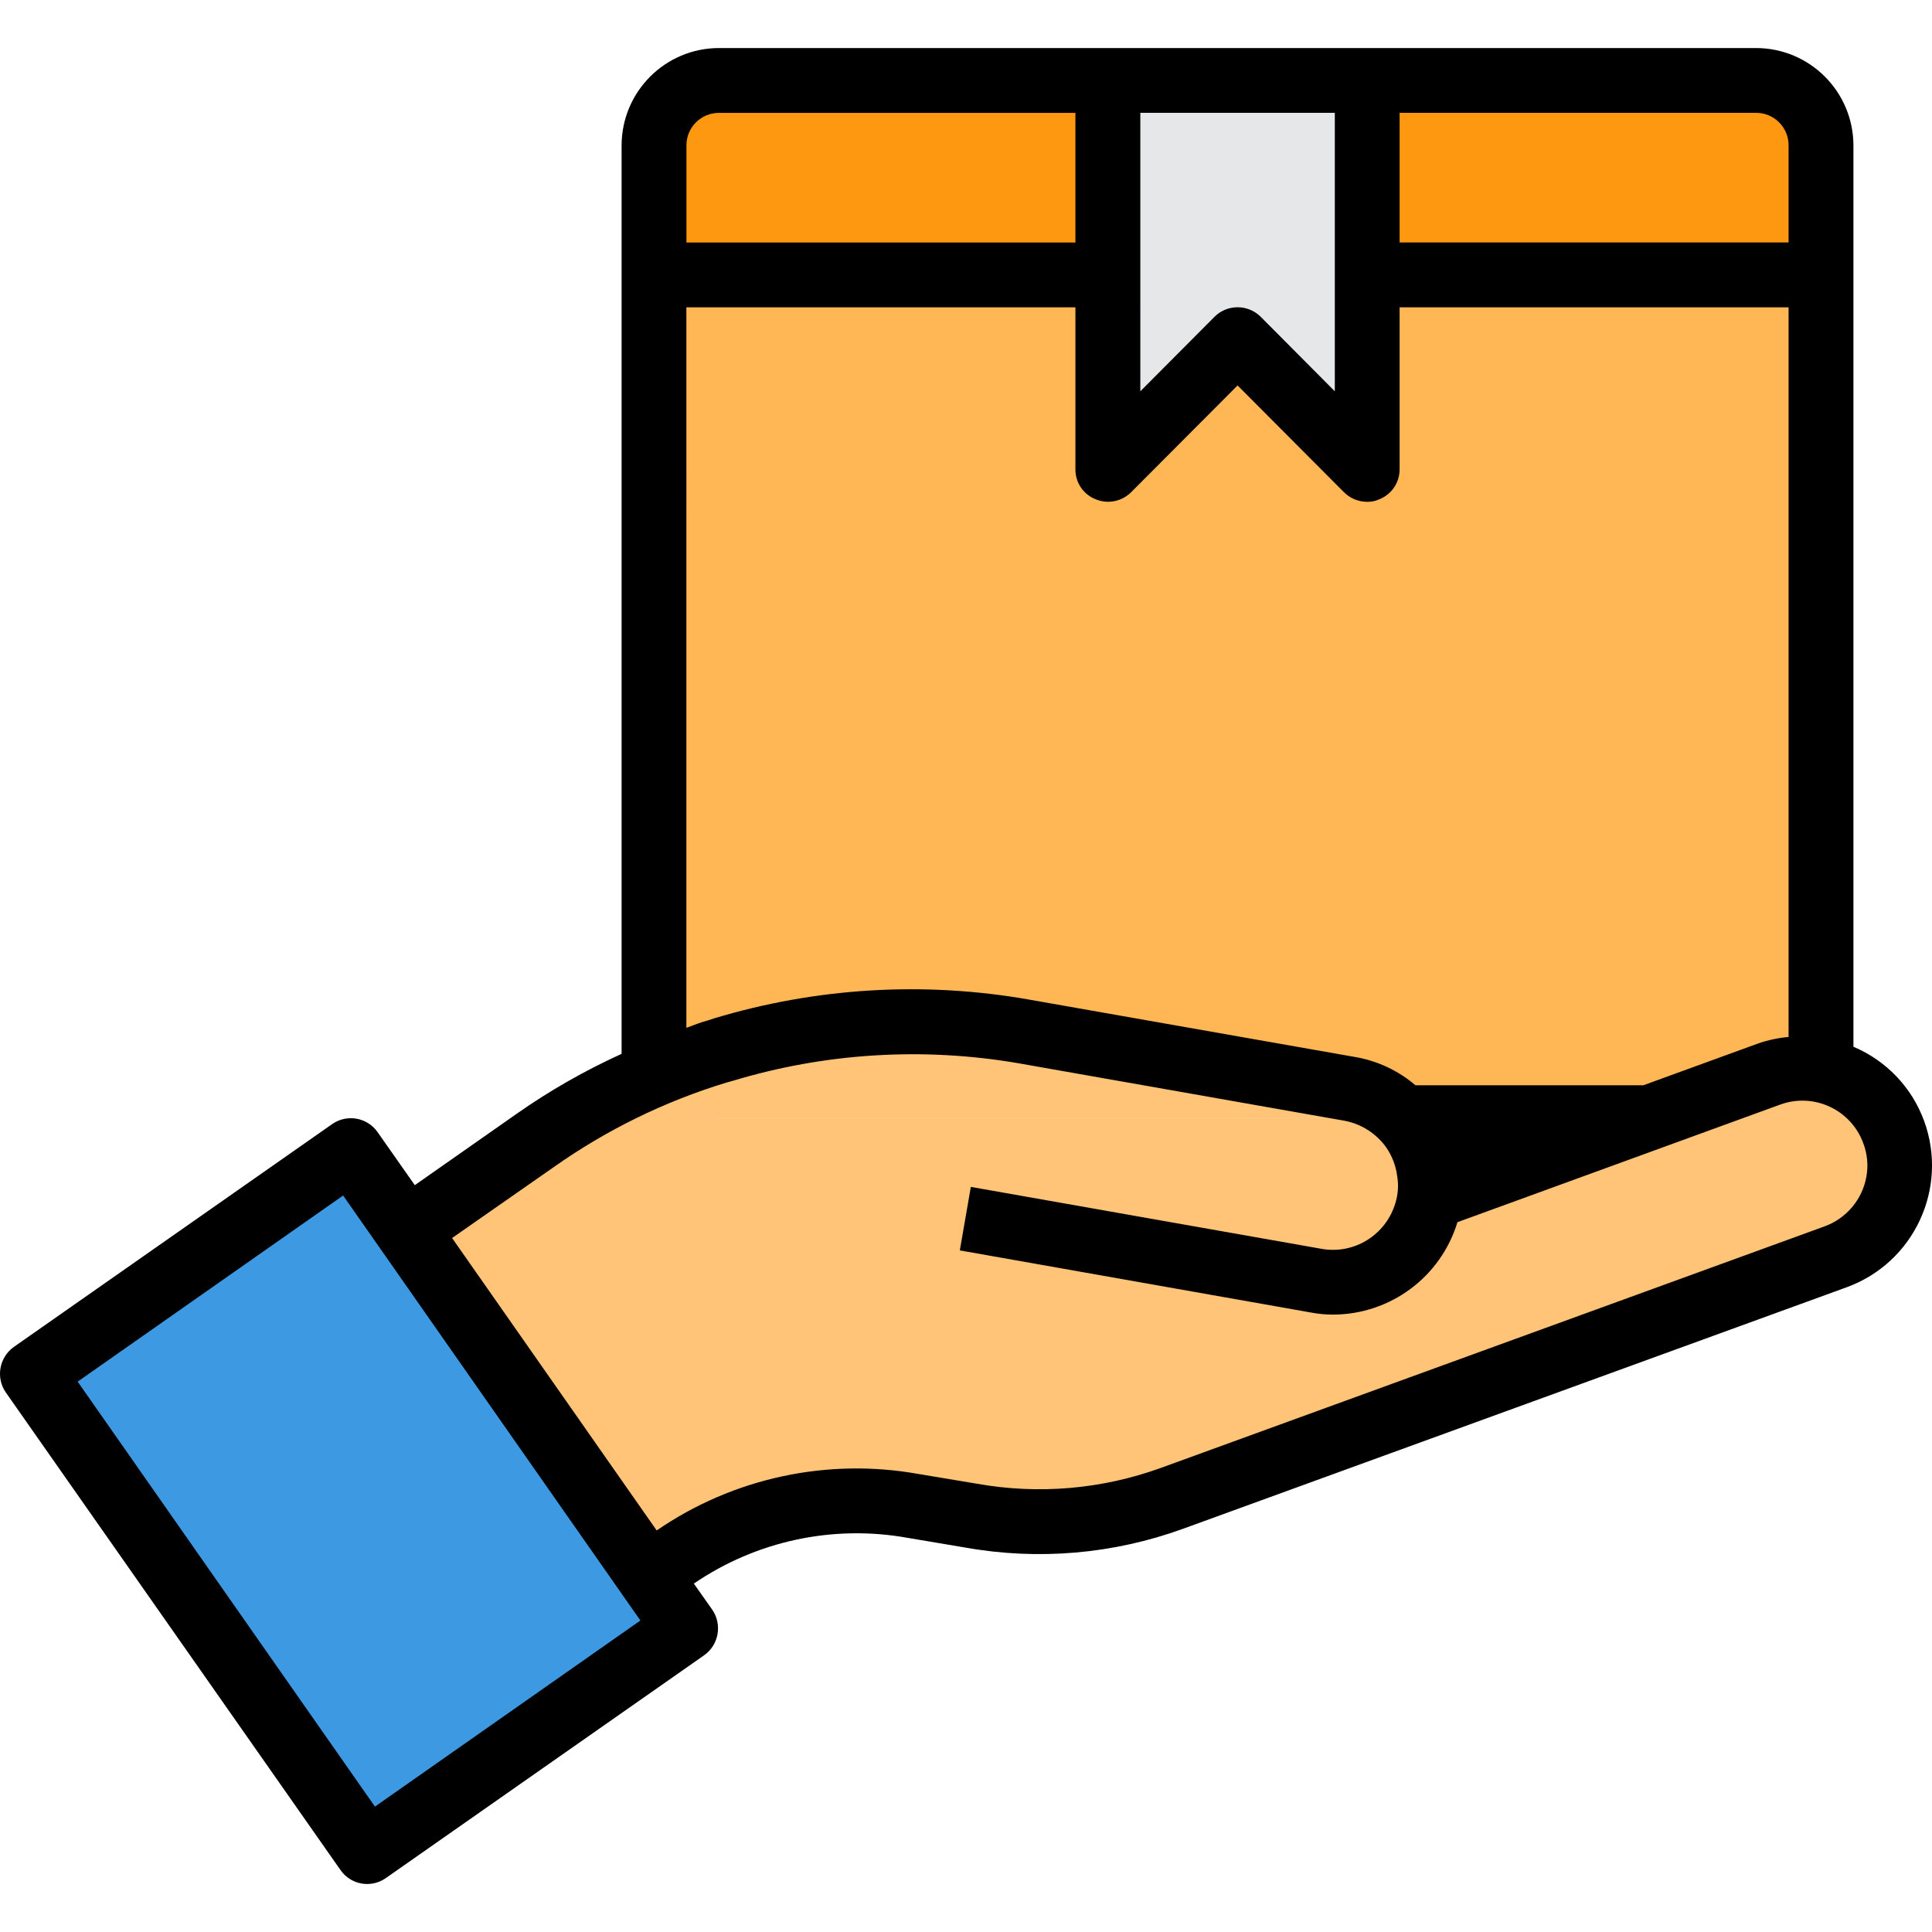 <?xml version="1.0" encoding="utf-8"?>
<!-- Generator: Adobe Illustrator 16.0.0, SVG Export Plug-In . SVG Version: 6.00 Build 0)  -->
<!DOCTYPE svg PUBLIC "-//W3C//DTD SVG 1.1//EN" "http://www.w3.org/Graphics/SVG/1.1/DTD/svg11.dtd">
<svg version="1.1" id="Layer_1" xmlns="http://www.w3.org/2000/svg" xmlns:xlink="http://www.w3.org/1999/xlink" x="0px" y="0px"
	 width="30px" height="30px" viewBox="241 241 30 30" enable-background="new 241 241 30 30" xml:space="preserve">
<g>
	<path fill="#FFB655" d="M251.155,245.269v12.081c-0.001,0.106,0.016,0.212,0.051,0.312c0.136,0.414,0.521,0.694,0.956,0.695h16.108
		c0.454-0.002,0.852-0.307,0.971-0.745c0.025-0.085,0.037-0.174,0.035-0.262v-12.081H251.155z"/>
	<path fill="#FFC477" d="M263.196,259.595h0.005l3.402-1.238h1.667c0.454-0.002,0.852-0.307,0.971-0.745
		c0.822,0.144,1.371,0.927,1.228,1.748c-0.093,0.53-0.461,0.971-0.966,1.156l-10.304,3.75c-0.996,0.363-2.071,0.457-3.115,0.272
		l-0.901-0.156c-1.314-0.233-2.668,0.067-3.76,0.835l-0.353,0.247l-3.755-5.36l1.993-1.395c0.593-0.416,1.229-0.768,1.897-1.048
		c0.136,0.414,0.521,0.694,0.956,0.695h10.632c0.053,0.055,0.102,0.114,0.146,0.176c0.128,0.18,0.211,0.387,0.242,0.604
		C263.217,259.287,263.222,259.442,263.196,259.595L263.196,259.595z"/>
	<path fill="#FF9811" d="M269.276,243.256v2.013h-7.047v-3.02h6.041C268.825,242.25,269.275,242.7,269.276,243.256z"/>
	<path fill="#FFC477" d="M268.472,257.677c0.246-0.089,0.512-0.111,0.77-0.065c-0.119,0.438-0.517,0.743-0.971,0.745h-1.667
		L268.472,257.677z"/>
	<path fill="#FFA733" d="M266.604,258.356l-3.402,1.238h-0.005c0.025-0.152,0.021-0.308-0.015-0.458
		c-0.031-0.218-0.114-0.425-0.242-0.604c-0.044-0.062-0.093-0.121-0.146-0.176H266.604z"/>
	<path fill="#FFC477" d="M262.794,258.356h-10.632c-0.435-0.001-0.82-0.281-0.956-0.695c0.307-0.125,0.619-0.241,0.937-0.337
		l0.075-0.021c1.518-0.464,3.123-0.562,4.687-0.286l5.059,0.891C262.281,257.964,262.572,258.121,262.794,258.356z"/>
	<path fill="#FF9811" d="M258.203,242.249v3.02h-7.048v-2.013c0.002-0.556,0.452-1.005,1.007-1.007H258.203z"/>
	<path fill="#3D9AE2" d="M251.07,265.464l0.579,0.825l-4.948,3.464l-5.2-7.425l4.948-3.463l0.866,1.238L251.07,265.464z"/>
	<path fill="#E6E7E8" d="M262.229,245.269v3.02l-2.013-2.013l-2.014,2.013v-3.02v-3.02h4.026V245.269z"/>
	<path d="M270.878,258.407c-0.19-0.521-0.588-0.938-1.098-1.153v-13.998c-0.003-0.833-0.677-1.508-1.51-1.51h-16.108
		c-0.833,0.002-1.507,0.677-1.51,1.51v14.108c-0.571,0.26-1.117,0.571-1.631,0.932l-1.58,1.107l-0.579-0.825
		c-0.16-0.227-0.472-0.282-0.7-0.126l-4.947,3.463c-0.227,0.162-0.283,0.475-0.126,0.705l5.199,7.419
		c0.159,0.228,0.472,0.284,0.7,0.126l4.947-3.463c0.227-0.162,0.282-0.475,0.126-0.705l-0.287-0.407
		c0.972-0.664,2.165-0.919,3.322-0.71l0.896,0.151c1.132,0.201,2.297,0.101,3.378-0.292l10.304-3.75
		C270.72,260.608,271.259,259.453,270.878,258.407L270.878,258.407L270.878,258.407z M262.733,242.752h5.537
		c0.277,0,0.503,0.225,0.503,0.503v1.51h-6.04V242.752z M258.706,242.752h3.021v4.324l-1.152-1.158
		c-0.198-0.196-0.518-0.196-0.715,0l-1.153,1.158V242.752z M251.659,243.256c0-0.278,0.226-0.503,0.503-0.503h5.537v2.013h-6.04
		V243.256z M251.659,245.772h6.04v2.517c-0.001,0.204,0.123,0.388,0.313,0.463c0.188,0.079,0.403,0.037,0.549-0.106l1.656-1.661
		l1.655,1.661c0.096,0.094,0.224,0.146,0.357,0.146c0.066,0.002,0.132-0.012,0.191-0.04c0.189-0.076,0.313-0.259,0.313-0.463v-2.517
		h6.04v11.33c-0.161,0.014-0.32,0.048-0.473,0.101l-1.782,0.649h-3.539c-0.266-0.227-0.587-0.378-0.931-0.438l-5.06-0.891
		c-1.634-0.29-3.313-0.189-4.902,0.291l-0.091,0.03c-0.115,0.03-0.227,0.076-0.337,0.116V245.772z M246.822,269.053l-4.616-6.599
		l4.122-2.89l4.616,6.599L246.822,269.053z M269.981,259.272c-0.063,0.354-0.311,0.648-0.649,0.771l-10.304,3.75
		c-0.915,0.332-1.901,0.417-2.859,0.246l-0.9-0.15c-1.42-0.256-2.884,0.059-4.072,0.876l-3.177-4.541l1.581-1.103
		c0.815-0.575,1.718-1.018,2.673-1.309l0.091-0.025c1.442-0.438,2.968-0.532,4.454-0.276l5.054,0.891
		c0.265,0.049,0.499,0.199,0.654,0.418c0.089,0.13,0.146,0.278,0.167,0.433c0.025,0.142,0.017,0.286-0.025,0.423
		c-0.145,0.499-0.643,0.809-1.153,0.715l-5.441-0.961l-0.171,0.986l5.437,0.962c0.117,0.023,0.237,0.035,0.357,0.035
		c0.89-0.001,1.675-0.584,1.933-1.435l5.014-1.827c0.522-0.189,1.1,0.081,1.289,0.604
		C269.996,258.919,270.013,259.099,269.981,259.272L269.981,259.272z"/>
</g>
</svg>
